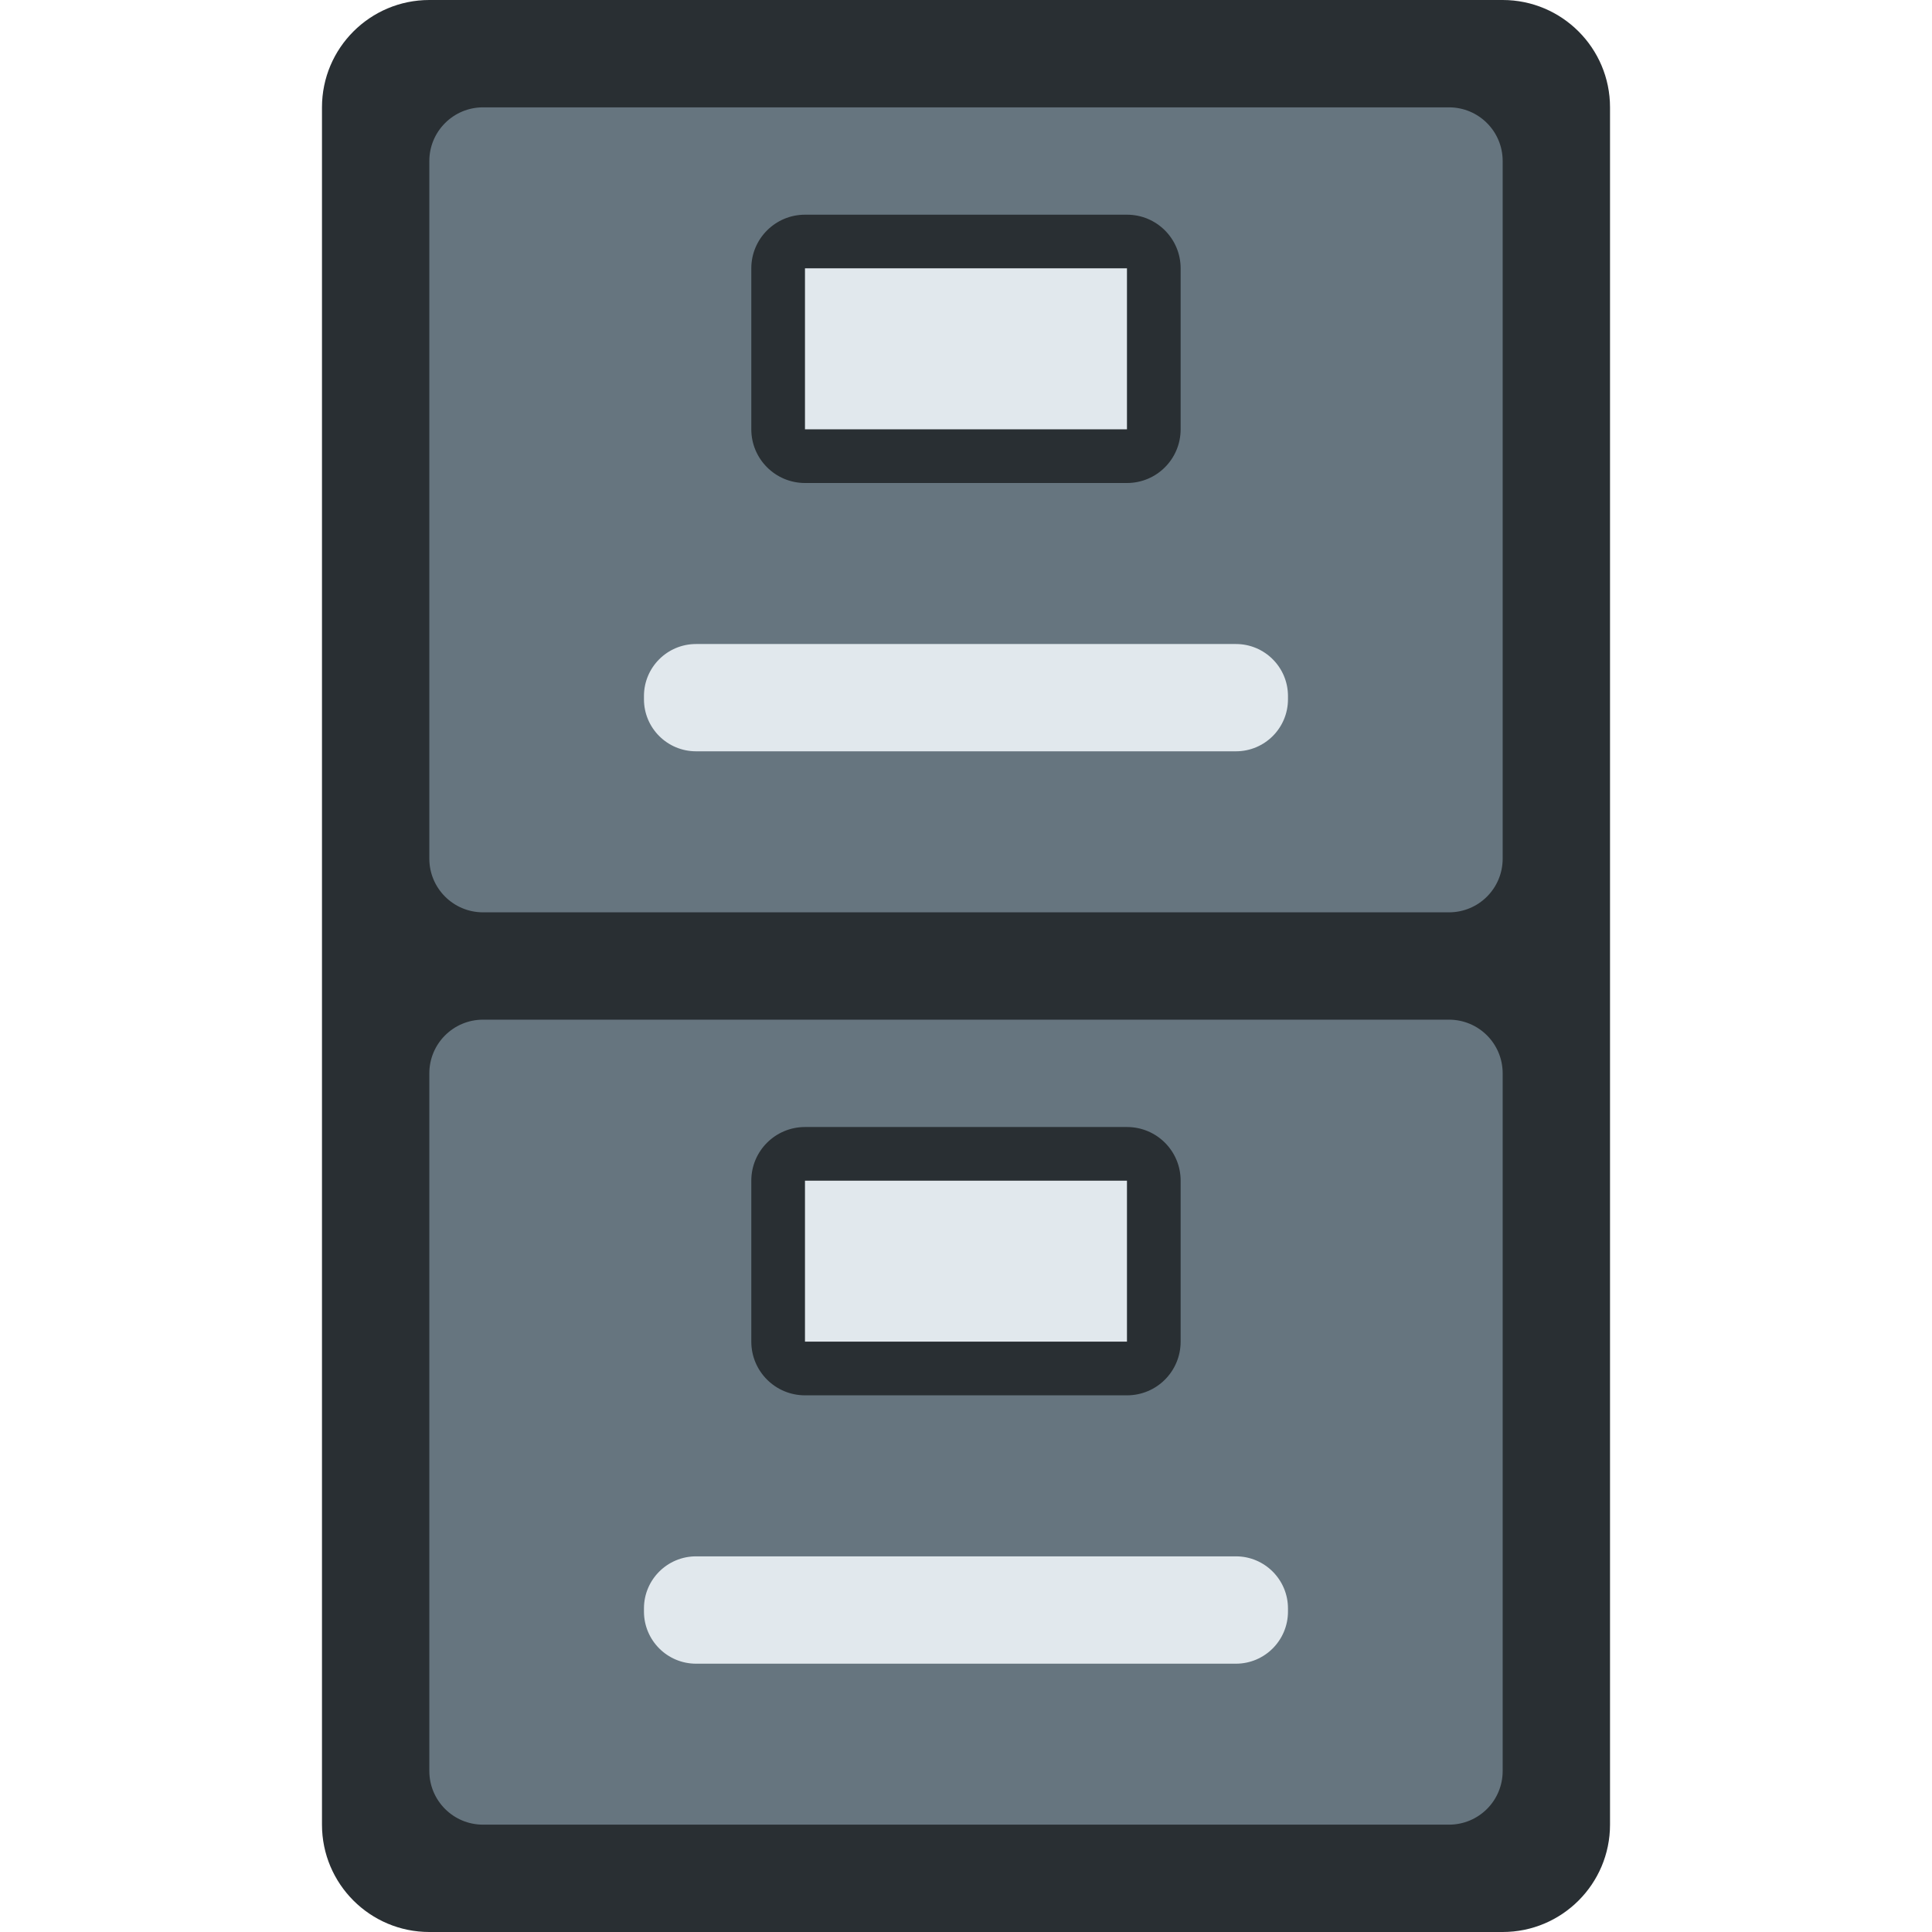 <svg width="32" height="32" viewBox="0 0 32 32" fill="none" xmlns="http://www.w3.org/2000/svg">
<path d="M26.667 30.222C26.667 31.204 25.87 32 24.889 32H7.111C6.13 32 5.333 31.204 5.333 30.222V1.778C5.333 0.796 6.13 0 7.111 0H24.889C25.87 0 26.667 0.796 26.667 1.778V30.222Z" fill="#292F33"/>
<path d="M24.889 14.222C24.889 14.713 24.492 15.111 24 15.111H8C7.51 15.111 7.111 14.713 7.111 14.222V2.667C7.111 2.176 7.51 1.778 8 1.778H24C24.492 1.778 24.889 2.176 24.889 2.667V14.222ZM24.889 29.333C24.889 29.825 24.492 30.222 24 30.222H8C7.51 30.222 7.111 29.825 7.111 29.333V17.778C7.111 17.286 7.51 16.889 8 16.889H24C24.492 16.889 24.889 17.286 24.889 17.778V29.333Z" fill="#66757F"/>
<path d="M19.555 7.111C19.555 7.602 19.158 8 18.667 8H13.333C12.843 8 12.444 7.602 12.444 7.111V4.444C12.444 3.954 12.843 3.556 13.333 3.556H18.667C19.158 3.556 19.555 3.954 19.555 4.444V7.111ZM19.555 22.222C19.555 22.714 19.158 23.111 18.667 23.111H13.333C12.843 23.111 12.444 22.714 12.444 22.222V19.555C12.444 19.064 12.843 18.667 13.333 18.667H18.667C19.158 18.667 19.555 19.064 19.555 19.555V22.222Z" fill="#292F33"/>
<path d="M13.333 4.444H18.666V7.111H13.333V4.444ZM13.333 19.556H18.666V22.222H13.333V19.556ZM21.333 11.582C21.333 12.059 20.947 12.444 20.471 12.444H11.529C11.052 12.444 10.666 12.058 10.666 11.582V11.529C10.666 11.053 11.052 10.667 11.529 10.667H20.471C20.947 10.667 21.333 11.053 21.333 11.529V11.582ZM21.333 26.692C21.333 27.169 20.947 27.556 20.471 27.556H11.529C11.052 27.556 10.666 27.169 10.666 26.692V26.64C10.666 26.165 11.052 25.778 11.529 25.778H20.471C20.947 25.778 21.333 26.165 21.333 26.641V26.692Z" fill="#E1E8ED"/>
</svg>
